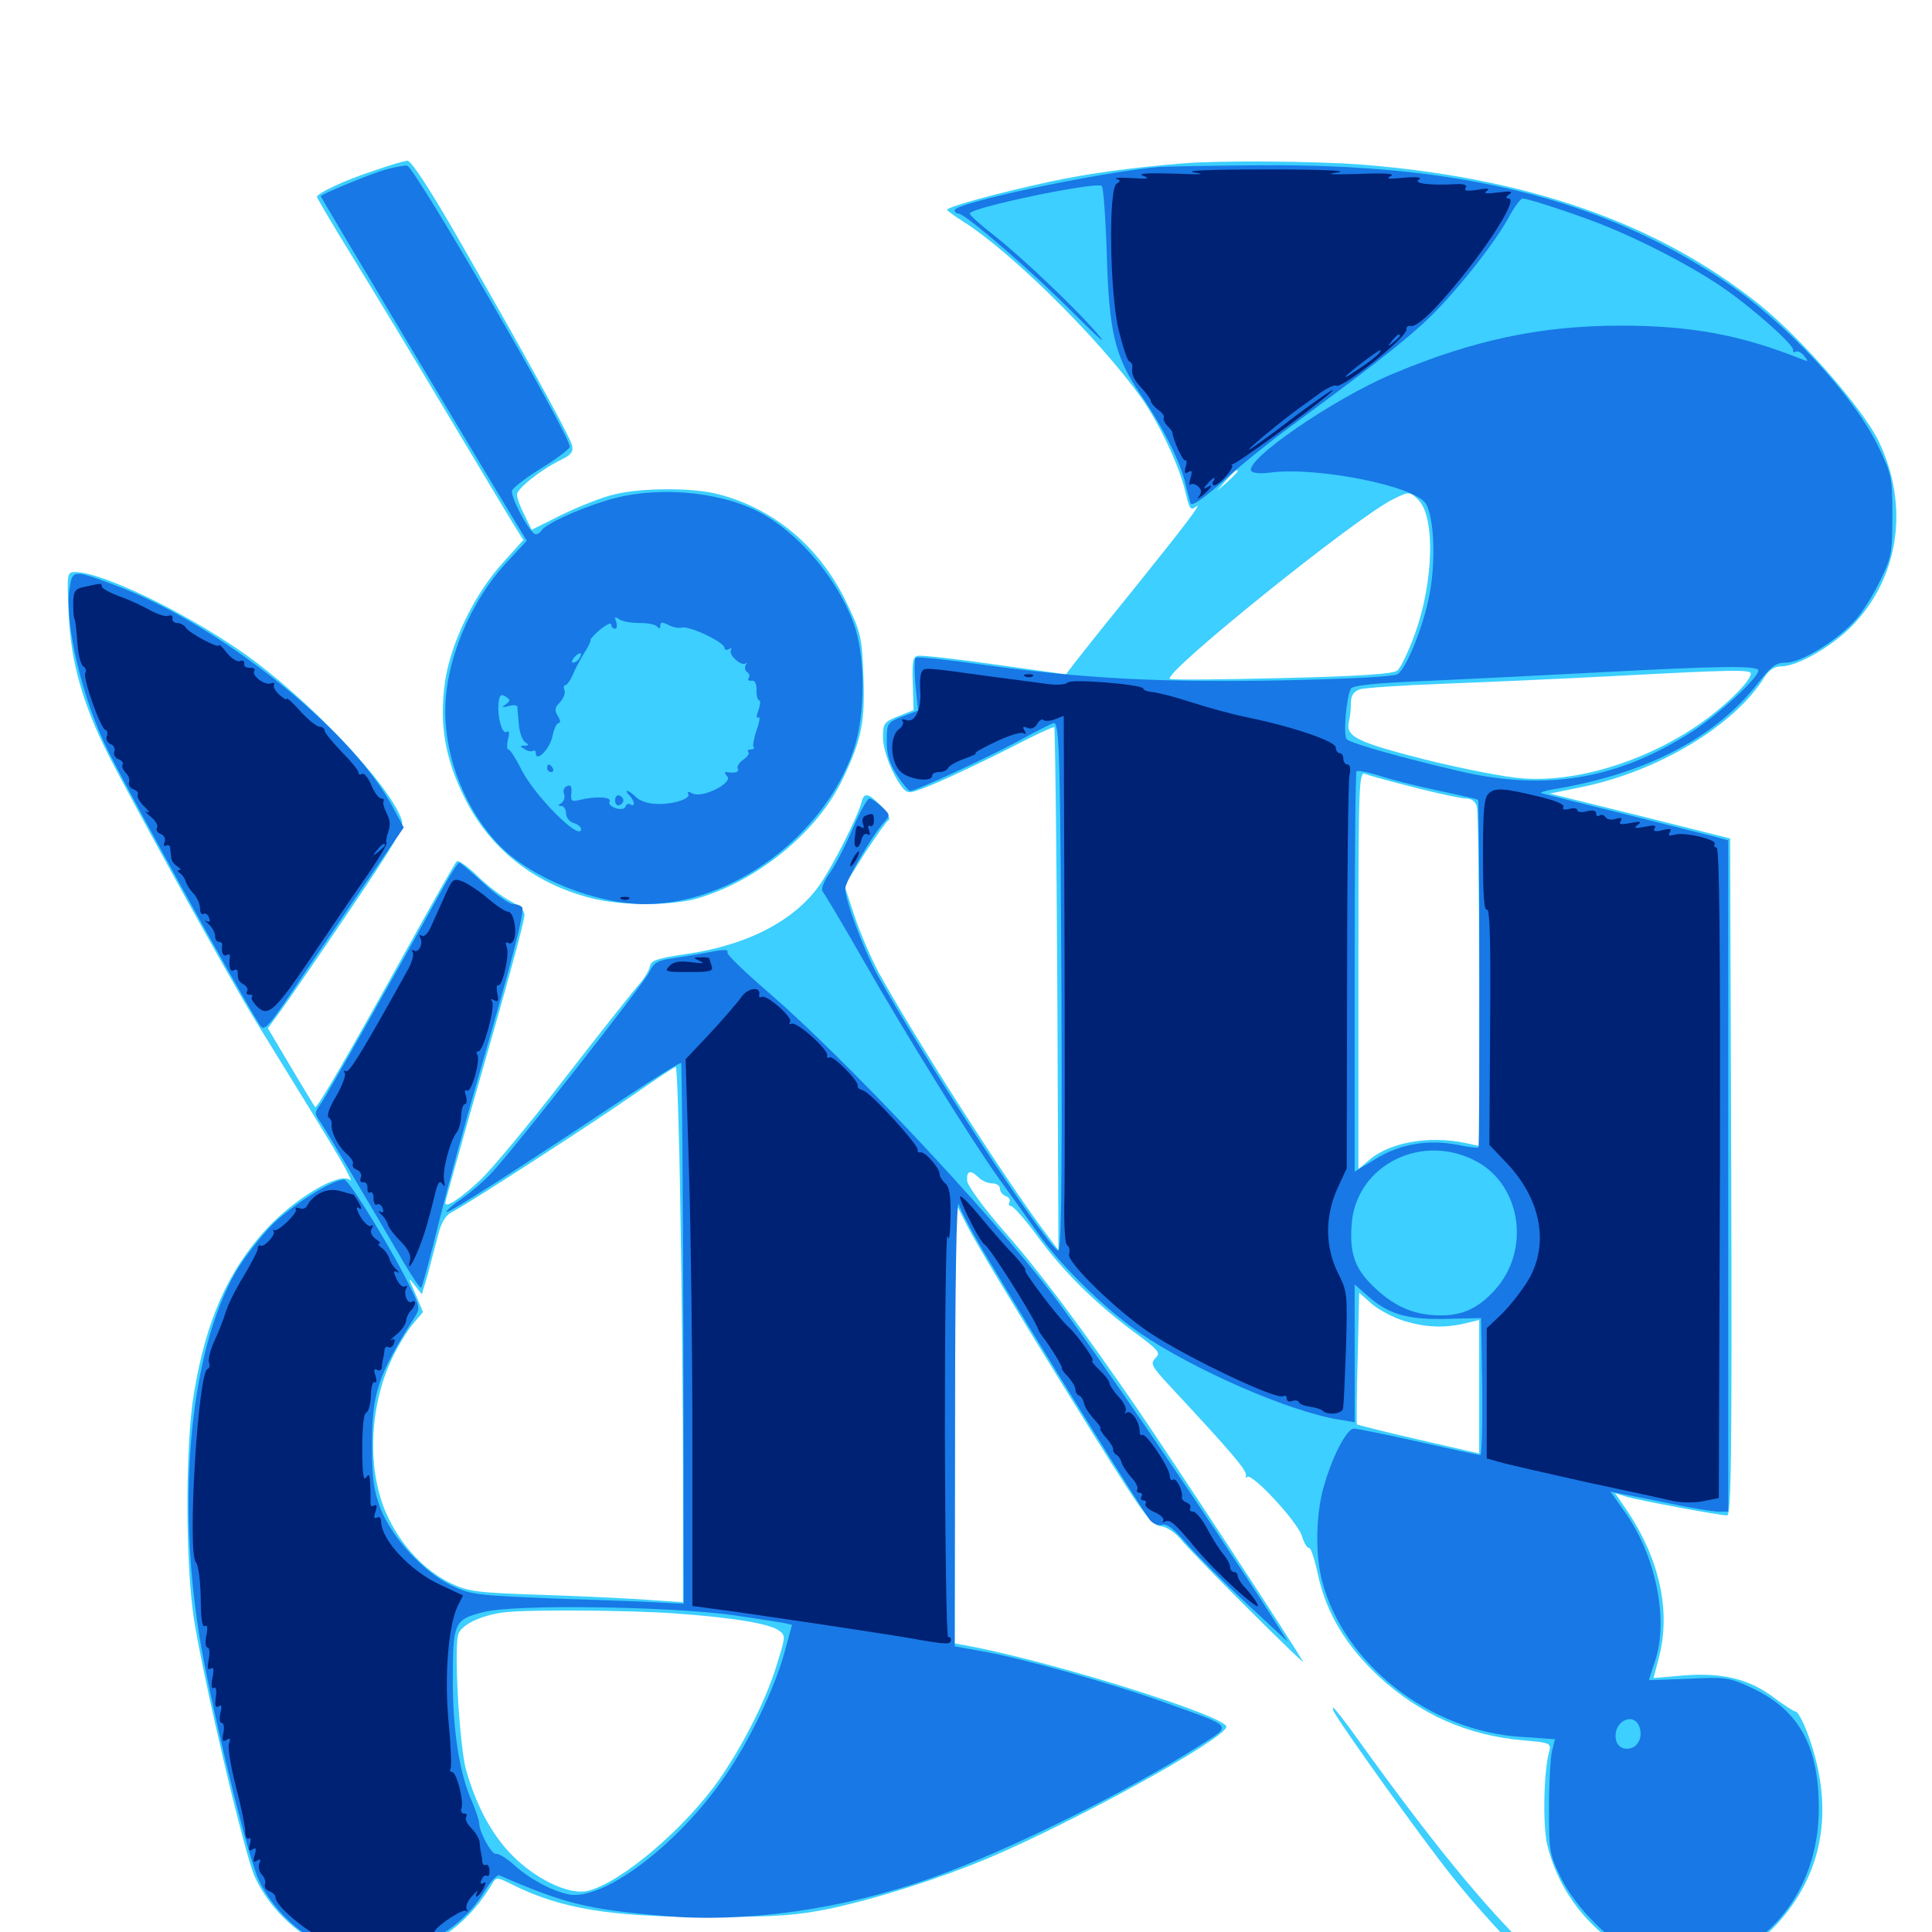 <svg xmlns="http://www.w3.org/2000/svg" viewBox="0 -1000 1000 1000">
	<path fill="#3ccfff" d="M193.75 -911.719C178.711 -906.836 164.062 -900 164.062 -898.047C164.062 -897.461 172.266 -883.594 182.227 -867.383C192.383 -850.977 214.453 -814.453 231.445 -785.938C248.438 -757.422 264.258 -731.055 266.602 -727.344L270.898 -720.508L260.352 -708.789C245.508 -692.578 233.008 -666.602 230.273 -646.68C227.344 -625.195 230.273 -607.617 240.234 -587.5C253.125 -561.133 275.977 -542.773 305.859 -535.156C321.484 -531.055 347.852 -531.055 361.523 -535.156C392.383 -544.336 423.242 -569.531 436.133 -596.68C446.094 -617.383 447.852 -626.562 446.875 -650.781C446.094 -670.703 445.508 -672.852 437.891 -688.672C424.219 -716.797 400.977 -736.523 372.07 -744.141C358.984 -747.656 331.641 -747.656 317.383 -743.945C310.938 -742.383 298.828 -737.5 290.43 -733.398L275.195 -725.781L271.484 -733.398C269.336 -737.5 267.578 -742.188 267.578 -743.945C267.578 -747.07 280.078 -757.031 290.625 -762.109C295.703 -764.648 296.875 -766.211 296.094 -769.531C294.922 -774.219 271.289 -817.188 237.305 -876.367C222.852 -901.562 212.891 -916.797 210.938 -916.797C209.375 -916.797 201.562 -914.453 193.75 -911.719ZM612.305 -915.43C585.938 -913.281 562.695 -910.156 542.969 -905.859C517.578 -900.391 490.234 -892.969 490.234 -891.406C490.43 -890.82 494.141 -888.086 498.828 -885.156C523.438 -869.531 568.555 -825 590.43 -794.531C599.805 -781.445 610.547 -758.594 613.477 -745.703C615.625 -736.523 616.211 -735.547 618.945 -737.695C623.047 -740.82 613.281 -727.93 584.961 -692.773C572.07 -676.953 559.375 -660.938 556.641 -657.422L551.758 -650.977L515.039 -656.055C494.922 -658.984 476.953 -660.938 475.195 -660.547C472.461 -660.156 472.07 -657.617 472.461 -646.094L472.852 -632.422L465.039 -629.297C457.617 -626.367 457.031 -625.586 457.031 -618.555C457.031 -611.328 461.914 -598.828 467.383 -591.992C470.117 -588.867 471.094 -589.062 485.938 -595.312C494.531 -599.023 511.328 -607.031 523.242 -613.086C535.156 -619.336 545.312 -624.023 545.703 -623.633C546.094 -623.242 546.875 -562.109 547.266 -487.891L547.852 -352.93L541.797 -360.938C521.289 -388.086 473.828 -462.109 454.688 -496.875C450.977 -503.906 445.312 -516.797 442.383 -525.586L437.109 -541.602L447.266 -557.812C453.125 -566.797 458.594 -574.609 459.766 -575.391C461.133 -576.172 459.766 -578.906 456.055 -582.812C449.414 -589.648 447.266 -590.039 445.898 -584.766C443.945 -577.148 431.445 -552.539 424.414 -542.188C411.523 -523.633 386.914 -510.742 355.469 -506.25C339.844 -503.906 336.914 -502.93 336.328 -499.609C335.938 -497.656 333.594 -493.75 331.25 -491.016C328.711 -488.281 311.328 -466.406 292.578 -442.188C273.828 -417.969 253.906 -394.141 248.633 -389.258C238.672 -379.883 230.469 -374.414 230.469 -377.344C230.469 -378.125 236.328 -399.023 243.359 -423.828C262.695 -491.016 271.484 -522.852 271.484 -526.562C271.484 -528.711 268.164 -531.641 263.477 -533.984C259.18 -536.328 251.562 -542.188 246.68 -547.07C241.797 -551.758 237.109 -555.078 236.328 -554.102C235.547 -553.32 223.633 -532.422 209.961 -507.617C180.664 -454.688 164.062 -425.977 163.086 -426.953C162.891 -427.148 157.227 -436.523 150.586 -447.656L138.672 -467.773L146.094 -477.93C150.195 -483.594 166.016 -506.641 181.445 -529.492C204.492 -563.672 209.18 -571.484 208.008 -575.391C202.148 -593.555 158.789 -639.258 125 -662.695C94.531 -683.789 52.539 -703.906 38.867 -703.906C34.766 -703.906 34.57 -703.516 35.547 -682.031C36.719 -657.227 42.773 -635.742 55.859 -609.766C69.336 -583.203 119.336 -492.578 132.227 -471.68C162.305 -422.852 167.188 -415.039 175.391 -401.172C180.078 -393.164 182.617 -387.891 181.055 -389.258C175.781 -393.555 152.734 -379.883 137.891 -363.867C118.164 -342.383 106.641 -316.797 100.391 -278.906C95.898 -252.344 95.898 -191.016 100.391 -161.914C105.469 -129.688 126.562 -40.234 131.836 -28.711C142.578 -5.078 167.969 12.891 190.43 12.891C217.969 12.891 240.039 -0.195 254.883 -25.195C256.836 -28.516 257.422 -28.32 264.648 -24.805C290.039 -11.914 316.797 -7.617 368.164 -7.812C402.734 -7.812 412.305 -8.594 429.688 -12.109C454.297 -17.383 486.523 -27.734 511.719 -38.281C557.422 -57.617 634.766 -100.391 634.766 -106.25C634.766 -111.523 550.781 -138.086 505.469 -147.266L494.141 -149.414V-263.867V-378.32L500.977 -364.844C504.688 -357.422 527.344 -319.727 551.367 -281.055C590.625 -217.578 595.312 -210.742 600.391 -210.156C603.711 -209.766 608.008 -207.031 611.133 -203.32C616.992 -195.898 676.367 -136.719 674.414 -140.039C666.016 -154.297 607.422 -243.359 587.695 -272.266C559.961 -312.5 538.086 -341.992 519.531 -362.891C508.984 -375 500.781 -386.328 500.586 -388.867C500.195 -394.141 502.344 -394.727 506.641 -390.43C508.203 -388.867 511.328 -387.5 513.477 -387.5C515.82 -387.5 517.578 -386.328 517.578 -384.766C517.578 -383.203 518.945 -381.445 520.703 -380.859C522.266 -380.273 523.047 -378.906 522.461 -377.734C521.875 -376.758 522.266 -375.781 523.242 -375.781C524.414 -375.781 530.469 -368.945 536.523 -360.742C550.195 -341.992 566.211 -326.172 585.938 -311.328C600 -300.977 600.977 -299.805 598.047 -297.07C595.312 -294.141 595.898 -292.969 605.664 -282.422C637.305 -248.438 645.703 -238.672 644.922 -236.133C644.531 -235.156 644.727 -234.766 645.508 -235.547C647.852 -237.891 671.289 -212.695 673.828 -205.078C675 -201.172 676.758 -198.438 677.539 -198.828C678.32 -199.414 680.469 -192.969 682.227 -184.766C686.523 -165.039 696.68 -148.242 713.281 -132.617C734.766 -112.695 759.375 -101.758 788.281 -99.219C802.148 -98.047 802.93 -97.656 801.953 -93.75C799.023 -83.984 798.438 -55.664 800.781 -45.508C810.938 -1.758 855.664 28.32 890.82 15.039C905.664 9.375 916.016 1.562 925.781 -11.328C945.117 -36.914 948.438 -68.359 935.547 -102.93C933.203 -109.18 930.469 -114.062 929.492 -114.062C928.516 -114.062 923.828 -117.188 918.75 -120.898C905.859 -130.859 891.602 -134.375 871.875 -132.812L855.859 -131.445L858.594 -141.797C865.039 -166.211 858.984 -193.359 841.602 -218.945L835.938 -227.148L842.188 -225.195C849.414 -223.242 889.844 -215.625 893.945 -215.625C896.094 -215.625 896.484 -246.094 896.094 -390.82L895.508 -566.016L848.828 -577.734L802.148 -589.258L818.555 -592.578C858.398 -600.781 897.852 -624.414 913.477 -649.805C915.82 -653.32 918.555 -655.078 921.875 -655.078C930.273 -655.078 947.656 -665.039 958.398 -675.781C983.008 -700.977 988.477 -738.086 972.461 -771.484C964.648 -787.891 932.617 -824.609 911.133 -841.992C858.398 -884.375 791.211 -908.008 704.297 -914.844C681.055 -916.602 630.664 -916.992 612.305 -915.43ZM640.625 -756.055C640.625 -755.664 638.281 -753.32 635.352 -750.586L629.883 -745.898L634.57 -751.367C639.062 -756.25 640.625 -757.617 640.625 -756.055ZM734.18 -741.211C742.969 -732.422 741.992 -698.633 732.422 -672.07C729.102 -662.891 725 -654.297 723.242 -652.93C721.094 -651.172 704.492 -650 663.477 -649.023C632.031 -648.242 606.055 -648.047 605.469 -648.633C602.344 -651.953 701.562 -731.836 720.703 -741.406C729.297 -745.703 729.688 -745.703 734.18 -741.211ZM906.25 -651.367C906.25 -648.047 896.289 -637.695 884.18 -628.516C856.445 -607.617 818.359 -594.922 788.477 -597.07C779.297 -597.656 757.617 -601.953 737.695 -606.836C701.758 -616.016 696.289 -618.75 698.242 -626.758C698.828 -628.906 699.219 -633.008 699.219 -636.133C699.219 -639.844 700.586 -641.992 703.711 -643.164C706.055 -643.945 725.586 -645.312 747.07 -646.094C768.555 -646.875 807.617 -648.633 833.984 -650C896.289 -653.32 906.25 -653.516 906.25 -651.367ZM732.227 -592.383C744.336 -589.258 756.25 -586.719 758.789 -586.719C761.719 -586.719 763.672 -585.156 764.453 -582.422C765.039 -579.883 765.625 -539.453 765.625 -492.383V-406.836L758.398 -408.398C739.844 -412.305 719.531 -408.789 708.984 -399.805L703.125 -394.922V-497.852C703.125 -595.117 703.32 -600.781 706.641 -599.414C708.398 -598.633 719.922 -595.508 732.227 -592.383ZM352.148 -374.414C352.93 -333.984 353.516 -271.68 353.516 -235.742V-170.703L338.477 -171.68C330.078 -172.461 305.273 -173.633 283.203 -174.414C246.484 -175.586 242.383 -176.172 233.398 -180.469C219.922 -186.914 207.812 -199.805 200.586 -215.234C189.844 -238.086 190.82 -271.484 202.93 -296.875C205.859 -303.125 210.742 -311.133 213.672 -314.648L218.945 -320.898L215.039 -330.273C211.133 -339.062 211.133 -339.258 214.648 -334.766L218.359 -330.078L221.484 -340.625C223.047 -346.484 225.391 -355.469 226.758 -360.742C228.32 -366.992 230.469 -370.703 233.594 -372.461C242.188 -376.758 309.375 -420.312 329.102 -434.18C339.844 -441.602 349.219 -447.852 349.805 -447.852C350.391 -448.047 351.562 -415.039 352.148 -374.414ZM726.953 -316.211C738.281 -312.891 747.461 -312.5 758.398 -315.039L765.625 -316.797V-282.227V-247.656L734.18 -254.883C716.992 -258.789 702.734 -262.5 702.344 -262.695C702.148 -263.086 702.148 -278.711 702.734 -297.266L703.516 -330.859L710.156 -325C713.867 -321.875 721.289 -317.969 726.953 -316.211ZM679.102 -267.188C679.883 -267.773 678.711 -268.359 676.562 -268.164C674.414 -268.164 673.828 -267.578 675.391 -266.992C676.758 -266.406 678.516 -266.602 679.102 -267.188ZM350 -164.844C379.883 -162.695 398.242 -159.57 403.125 -156.055C406.641 -153.516 406.641 -152.93 402.344 -139.258C397.07 -121.289 385.156 -97.656 372.656 -79.492C355.078 -54.102 321.68 -25.586 304.297 -21.289C295.508 -19.141 279.883 -25.977 267.578 -37.305C255.664 -48.242 246.875 -64.062 241.211 -83.984C237.891 -96.094 234.961 -145.117 237.109 -153.711C238.281 -158.789 248.633 -163.867 260.742 -165.43C272.656 -166.992 325.977 -166.602 350 -164.844ZM690.625 -113.672C695.508 -104.883 737.109 -46.875 751.367 -29.102C771.484 -3.711 801.172 26.562 806.055 26.562C808.203 26.562 803.516 20.898 792.773 10.352C767.969 -13.477 740.234 -47.656 703.32 -99.023C696.68 -108.398 690.625 -116.016 690.234 -116.016C689.648 -116.016 689.844 -114.844 690.625 -113.672Z"/>
	<path fill="#1878e5" d="M199.219 -912.109C191.797 -909.961 166.016 -899.414 166.016 -898.438C166.016 -897.852 259.961 -740.82 267.188 -729.102L272.656 -720.117L262.5 -709.18C243.164 -688.477 230.469 -657.617 230.469 -631.836C230.469 -606.641 241.602 -579.688 258.789 -562.109C275.391 -545.312 308.594 -532.031 333.984 -532.031C378.906 -532.031 426.562 -567.383 441.797 -611.719C448.047 -630.078 448.047 -660.547 441.797 -677.539C433.203 -700.977 412.695 -724.805 392.578 -735.156C371.094 -746.094 338.086 -748.633 313.477 -740.82C298.828 -736.328 282.227 -728.711 280.273 -725.391C279.688 -724.414 278.32 -723.438 277.344 -723.438C274.414 -723.438 263.867 -743.164 265.039 -746.094C265.625 -747.656 272.461 -752.93 280.469 -757.812C288.477 -762.695 294.922 -767.773 294.922 -768.75C294.922 -775.195 214.648 -913.672 210.742 -914.258C209.18 -914.453 204.102 -913.477 199.219 -912.109ZM331.055 -677.539C335.352 -677.539 339.453 -676.758 340.234 -675.586C341.211 -674.414 341.797 -674.609 341.797 -676.172C341.797 -678.125 342.773 -678.125 345.898 -676.562C348.047 -675.391 351.367 -674.609 353.125 -675.195C357.227 -675.977 375 -667.578 375 -664.648C375 -663.672 375.977 -663.281 377.344 -664.062C378.516 -664.844 378.906 -664.648 378.32 -663.477C376.953 -661.133 383.789 -654.883 385.938 -656.641C386.719 -657.422 386.719 -657.031 385.938 -655.664C385.352 -654.492 385.547 -652.93 386.719 -652.148C387.891 -651.367 388.281 -650 387.5 -649.023C386.914 -648.047 387.5 -647.461 389.062 -647.656C390.625 -648.047 391.602 -646.289 391.602 -642.969C391.406 -639.844 392.188 -637.5 392.969 -637.5C393.75 -637.5 393.555 -635.156 392.578 -632.422C391.406 -629.297 391.406 -627.93 392.578 -628.711C393.555 -629.297 393.164 -626.367 391.602 -622.07C390.234 -617.969 389.453 -613.867 390.039 -613.281C390.82 -612.695 390.039 -612.109 388.672 -612.109C387.305 -612.109 386.719 -611.523 387.305 -610.742C388.086 -610.156 386.914 -608.203 384.766 -606.836C382.617 -605.273 381.25 -603.125 381.836 -602.148C383.008 -600.391 380.078 -599.609 375.977 -600.391C375 -600.586 375 -599.609 376.367 -598.242C379.688 -594.922 363.867 -586.719 358.594 -589.258C356.25 -590.43 355.469 -590.43 356.25 -589.062C357.812 -586.328 346.875 -583.203 338.477 -583.984C334.961 -584.18 330.664 -585.742 329.102 -587.5C327.344 -589.258 325.391 -590.625 324.609 -590.625C324.023 -590.625 324.414 -589.648 325.781 -588.281C328.516 -585.547 328.906 -582.031 326.367 -583.594C325.391 -584.375 324.219 -583.789 323.828 -582.617C323.438 -581.25 321.289 -580.859 318.75 -581.641C316.406 -582.422 314.844 -583.984 315.43 -584.961C317.188 -587.5 308.594 -588.086 300 -585.938C295.898 -584.961 295.312 -585.352 295.703 -589.453C296.094 -592.773 295.508 -593.945 293.555 -593.164C291.992 -592.578 291.211 -590.82 291.992 -589.062C292.578 -587.5 291.992 -585.352 290.625 -584.375C288.672 -583.203 288.672 -582.812 290.625 -582.812C291.797 -582.812 292.969 -581.055 292.969 -579.102C292.969 -576.953 294.727 -574.609 296.875 -574.023C299.023 -573.438 300.781 -571.875 300.781 -570.898C300.781 -563.867 276.172 -588.477 269.531 -602.344C266.797 -607.617 264.062 -612.109 263.086 -612.109C262.305 -612.109 262.305 -614.453 262.891 -617.188C263.867 -620.898 263.477 -622.07 262.109 -621.094C259.766 -619.727 257.031 -630.469 258.203 -637.109C258.594 -640.43 259.57 -640.82 261.719 -639.453C264.258 -637.695 264.258 -637.305 261.719 -635.352C259.375 -633.789 259.766 -633.594 263.281 -634.57C265.625 -635.156 267.578 -635.156 267.773 -634.18C267.773 -633.398 268.164 -629.297 268.555 -625C268.945 -620.898 270.312 -616.797 271.875 -615.82C273.828 -614.453 273.828 -614.062 271.484 -614.062C268.945 -614.062 268.945 -613.672 271.484 -612.305C273.047 -611.133 275 -610.938 275.781 -611.328C276.562 -611.914 277.344 -611.328 277.344 -610.156C277.344 -605.078 284.766 -612.5 285.938 -618.945C286.719 -622.656 288.086 -625.781 289.258 -625.781C290.234 -625.781 290.039 -627.344 288.672 -629.492C286.914 -632.422 287.109 -633.789 289.844 -636.523C291.602 -638.477 292.773 -641.211 292.188 -642.578C291.602 -644.141 291.797 -645.312 292.578 -645.312C293.359 -645.312 295.117 -647.656 296.484 -650.781C297.656 -653.711 300.391 -658.789 302.344 -661.914C304.492 -665.234 305.859 -668.164 305.664 -668.75C305.469 -669.336 307.812 -671.68 310.742 -674.219C313.867 -676.758 316.406 -677.93 316.406 -676.758C316.406 -675.586 317.188 -674.609 318.359 -674.609C319.336 -674.609 319.531 -676.172 318.945 -678.125C317.969 -680.664 318.164 -681.055 320.508 -679.492C322.07 -678.32 326.758 -677.539 331.055 -677.539ZM299.805 -659.18C299.219 -658.008 297.656 -657.031 296.68 -657.031C295.703 -657.031 295.898 -658.203 297.266 -659.766C300 -662.891 301.953 -662.305 299.805 -659.18ZM283.203 -602.344C283.203 -601.367 284.18 -600.391 285.352 -600.391C286.328 -600.391 286.719 -601.367 286.133 -602.344C285.547 -603.516 284.57 -604.297 283.984 -604.297C283.594 -604.297 283.203 -603.516 283.203 -602.344ZM318.359 -585.742C318.359 -583.984 319.336 -582.812 320.508 -583.203C321.68 -583.594 322.656 -584.766 322.656 -585.742C322.656 -586.719 321.68 -587.891 320.508 -588.281C319.336 -588.672 318.359 -587.5 318.359 -585.742ZM598.633 -913.477C566.602 -910.352 494.141 -894.922 494.141 -891.211C494.141 -890.234 494.922 -889.453 496.094 -889.453C499.609 -889.453 534.375 -859.375 555.664 -837.891C567.578 -825.977 573.438 -820.703 568.945 -826.172C558.398 -838.867 529.492 -866.406 513.867 -878.711C507.227 -883.789 501.953 -888.672 501.953 -889.453C501.953 -892.578 567.969 -906.25 570.312 -903.711C571.094 -902.93 572.266 -887.305 572.852 -868.945C574.023 -828.125 576.953 -815.82 590.039 -796.289C601.953 -778.906 610.352 -762.109 613.281 -750.781C614.453 -745.898 615.82 -740.82 616.211 -739.453C616.797 -737.695 623.047 -741.992 633.594 -751.367C642.578 -759.57 657.031 -771.094 665.43 -777.344C707.617 -808.398 724.805 -821.68 737.109 -833.008C751.953 -846.68 773.633 -873.828 781.25 -888.086C783.984 -893.164 787.109 -897.266 788.086 -897.266C791.211 -897.266 820.117 -887.695 833.008 -882.227C851.367 -874.609 873.242 -863.281 887.891 -853.711C903.516 -843.75 928.906 -821.484 928.125 -818.75C927.93 -817.773 928.516 -817.383 929.492 -817.969C930.469 -818.555 932.422 -817.578 933.789 -815.82C936.133 -812.891 936.133 -812.695 932.617 -814.062C900.781 -826.758 875.195 -831.445 838.867 -831.445C797.461 -831.445 762.5 -824.023 720.312 -806.25C690.234 -793.555 644.141 -761.914 647.656 -756.25C648.438 -755.078 652.734 -754.688 658.008 -755.469C682.227 -758.398 732.031 -748.438 737.891 -739.453C742.578 -732.227 743.359 -707.031 739.258 -689.062C735.742 -673.438 728.125 -654.883 723.633 -651.172C722.07 -649.805 700.586 -648.633 663.867 -647.852C600.977 -646.68 561.719 -648.633 507.812 -656.055C490.039 -658.594 475 -660.156 474.023 -659.57C473.242 -659.18 473.242 -652.734 473.828 -645.508L475.195 -632.227L466.992 -629.102C459.18 -625.977 458.984 -625.586 458.984 -616.406C458.984 -609.57 460.352 -604.883 464.258 -598.828C467.188 -594.336 470.312 -590.625 471.094 -590.625C474.023 -590.625 508.984 -606.836 526.367 -616.016C536.133 -621.484 544.922 -625.781 545.508 -625.781C548.438 -625.781 548.828 -605.664 549.414 -481.836C549.805 -378.125 549.219 -351.172 547.461 -352.734C537.695 -360.742 479.297 -450.391 454.297 -495.117C447.07 -508.398 437.5 -533.789 437.5 -540.039C437.5 -543.75 451.172 -567.188 457.422 -574.219C460.938 -578.125 460.742 -578.32 456.445 -582.422C453.906 -584.766 450.977 -586.719 450 -586.719C449.023 -586.719 445.117 -579.883 441.602 -571.68C438.086 -563.281 432.812 -552.93 429.688 -548.438C426.367 -543.945 424.805 -539.648 425.781 -538.672C426.562 -537.695 435.742 -522.461 445.898 -504.688C469.141 -463.867 502.93 -409.766 516.992 -390.039C523.047 -381.641 532.031 -369.141 536.914 -362.109C548.633 -345.312 571.875 -322.461 589.844 -310.156C617.773 -291.016 667.383 -269.336 692.969 -265.234L701.172 -263.867V-299.609V-335.156L708.984 -328.32C719.336 -319.531 729.102 -316.797 749.609 -317.383L766.602 -317.773L767.188 -282.227C767.383 -262.891 766.992 -246.875 766.211 -246.875C765.234 -246.875 750.977 -250 734.375 -253.711C717.773 -257.422 702.539 -260.547 700.781 -260.547C696.875 -260.547 688.867 -244.727 684.57 -228.32C681.055 -214.062 680.859 -194.531 684.375 -181.445C695.703 -138.672 740.039 -103.906 787.5 -100.977L804.883 -99.805L803.32 -93.75C802.539 -90.43 801.758 -77.148 801.758 -64.258C801.758 -41.797 801.953 -40.234 808.008 -27.93C815.43 -12.891 833.203 5.078 847.07 11.523C860.547 17.773 886.133 17.578 898.047 11.328C925.586 -3.32 941.406 -30.859 941.406 -64.062C941.406 -96.875 930.859 -115.43 905.469 -126.953C894.727 -131.836 892.773 -132.031 873.828 -131.055C862.695 -130.664 853.516 -130.273 853.516 -130.469C853.516 -130.664 854.883 -135.156 856.641 -140.234C863.867 -161.523 857.031 -195.312 840.625 -217.969L833.594 -227.93L839.258 -226.758C842.188 -226.172 853.711 -224.023 864.844 -221.68C875.781 -219.336 887.109 -217.578 889.648 -217.578H894.531V-391.406V-565.039L887.305 -566.992C883.203 -567.969 861.914 -573.438 839.844 -578.906C817.773 -584.375 799.023 -589.062 797.852 -589.453C796.875 -589.844 799.414 -590.625 803.711 -591.406C851.367 -599.219 887.305 -617.773 909.375 -645.703C916.992 -655.469 919.141 -657.031 924.609 -657.031C932.422 -657.031 951.367 -668.75 960.742 -679.492C964.453 -683.789 970.117 -692.969 973.438 -700C979.102 -711.719 979.492 -714.258 979.492 -733.203C979.492 -752.734 979.102 -754.492 972.461 -768.359C959.766 -795.117 923.828 -833.789 892.188 -854.688C828.125 -897.266 756.055 -915.234 652.344 -914.453C627.148 -914.258 602.93 -913.867 598.633 -913.477ZM910.156 -652.93C910.156 -649.219 889.453 -630.078 875.781 -621.289C837.5 -596.68 800.391 -590.234 754.883 -600.977C725.586 -607.812 699.219 -615.234 697.07 -617.383C695.117 -619.336 696.875 -639.453 699.219 -643.555C700.391 -645.312 711.914 -646.484 740.625 -647.656C762.5 -648.633 801.367 -650.586 827.148 -651.953C889.062 -655.273 910.156 -655.664 910.156 -652.93ZM746.094 -590.43C756.25 -588.281 764.844 -586.328 765.039 -585.938C765.82 -585.352 766.016 -406.641 765.234 -406.055C764.844 -405.664 760.156 -406.25 754.492 -407.422C739.453 -410.352 724.805 -408.008 712.109 -400.195L701.172 -393.555V-496.68C701.172 -553.32 701.562 -600.195 702.148 -600.781C702.734 -601.367 708.789 -600.195 715.43 -598.047C722.07 -595.898 735.938 -592.578 746.094 -590.43ZM764.648 -398.633C787.5 -385.938 792.188 -352.734 773.828 -332.422C765.43 -323.047 757.227 -319.141 745.898 -319.141C733.008 -319.141 723.047 -323.047 712.891 -332.227C701.562 -342.383 698.438 -350.391 699.609 -366.211C701.758 -397.07 736.328 -414.258 764.648 -398.633ZM848.828 -105.273C850.391 -99.219 846.484 -94.141 841.016 -94.922C838.477 -95.312 836.719 -97.266 836.328 -100C834.961 -109.57 846.484 -114.453 848.828 -105.273ZM35.938 -695.117C33.398 -676.953 42.578 -638.086 56.055 -611.133C68.75 -585.938 123.242 -487.305 134.18 -469.922C136.914 -465.625 137.695 -466.406 159.57 -499.219C172.266 -517.773 188.281 -541.797 195.703 -552.344L208.984 -571.68L203.125 -582.617C181.836 -622.461 113.281 -677.148 59.57 -697.07C37.695 -705.273 37.5 -705.273 35.938 -695.117ZM229.297 -540.43C205.859 -498.047 168.945 -432.617 166.016 -428.711C162.695 -424.023 162.695 -423.633 166.016 -418.945C169.141 -414.258 188.281 -382.031 208.789 -346.875C213.477 -338.867 217.578 -333.008 217.969 -333.398C218.555 -333.984 222.852 -349.609 227.344 -368.164C232.031 -386.914 241.602 -421.875 248.633 -446.094C265.234 -503.516 271.68 -528.32 270.312 -530.273C269.727 -531.25 267.578 -532.031 265.625 -532.031C263.672 -532.031 256.641 -536.914 250.391 -542.773C243.945 -548.633 238.281 -553.516 237.695 -553.516C237.109 -553.516 233.203 -547.656 229.297 -540.43ZM364.258 -506.641C359.961 -505.859 352.539 -504.688 347.656 -503.906C340.625 -502.93 338.281 -501.562 336.328 -497.266C333.594 -491.211 265.039 -403.906 254.297 -392.773C250.391 -388.477 243.359 -382.617 238.672 -379.297C233.984 -376.172 230.664 -373.047 231.055 -372.656C231.836 -371.68 267.578 -394.531 323.828 -432.031C339.062 -442.188 352.148 -450.195 352.539 -449.805C352.93 -449.219 353.516 -386.133 353.711 -309.375L353.906 -169.922L345.508 -170.312C340.82 -170.703 316.211 -171.68 290.82 -172.461C246.875 -174.219 244.141 -174.414 233.789 -179.297C219.531 -186.133 202.93 -203.906 197.07 -218.945C193.555 -228.125 192.578 -234.375 192.578 -250.781C192.383 -278.906 195.508 -288.086 214.844 -318.555C217.383 -322.461 217.188 -324.023 213.086 -332.227C203.711 -351.953 180.664 -389.453 178.125 -389.453C171.875 -389.453 150.781 -375.977 140.625 -365.82C134.766 -359.766 126.562 -349.219 122.461 -342.383C97.266 -299.414 90.43 -217.383 105.664 -139.453C113.867 -97.461 129.102 -36.523 134.18 -26.367C140.82 -12.5 153.711 0.195 167.578 6.641C195.898 19.922 234.57 6.836 251.172 -21.68C254.102 -26.367 257.422 -29.883 258.594 -29.297C291.602 -14.844 304.102 -11.719 342.578 -8.398C385.352 -4.492 436.328 -11.719 481.445 -27.734C520.508 -41.406 584.375 -73.047 620.898 -96.484C637.891 -107.422 639.258 -105.664 603.516 -118.555C575.977 -128.516 529.492 -141.602 508.398 -145.312L494.141 -147.852L494.336 -265.234C494.336 -336.328 495.117 -380.273 496.289 -376.758C497.07 -373.438 503.906 -360.742 511.328 -348.438C535.156 -308.398 592.188 -216.602 595.312 -213.086C596.875 -211.328 599.805 -210.156 601.562 -210.742C603.906 -211.523 607.617 -208.594 613.867 -201.367C618.75 -195.703 632.617 -181.836 644.727 -170.508L666.602 -150.195L659.18 -161.914C625.586 -214.453 564.258 -304.492 544.141 -330.859C511.328 -373.438 438.281 -451.172 398.438 -485.742C386.133 -496.289 376.172 -505.859 376.562 -506.836C376.953 -508.789 375.391 -508.789 364.258 -506.641ZM378.906 -164.062C391.211 -162.305 403.32 -160.352 405.664 -159.961L409.961 -158.984L406.055 -144.727C401.172 -126.562 387.5 -98.047 375 -80.273C350.586 -44.727 311.719 -15.625 293.945 -19.531C285.352 -21.484 274.219 -27.344 266.016 -34.766C262.109 -38.281 257.812 -40.82 256.641 -40.43C254.688 -39.844 248.047 -51.562 248.047 -56.25C248.047 -57.617 246.289 -62.891 244.141 -67.969C237.891 -81.836 234.375 -104.297 234.375 -129.688C234.375 -160.352 234.961 -161.719 250.391 -165.625C266.602 -169.727 345.898 -168.555 378.906 -164.062ZM788.086 10.742C794.922 17.969 802.734 24.023 802.734 22.07C802.734 21.68 797.656 17.188 791.602 11.914L780.273 2.539Z"/>
	<path fill="#002274" d="M618.164 -910.742C624.805 -909.766 621.484 -909.57 607.422 -910.156C593.164 -910.547 588.477 -910.156 591.797 -908.984C595.508 -907.617 594.336 -907.227 585.938 -907.812C580.078 -908.203 576.367 -908.008 577.93 -907.422C580.078 -906.641 580.078 -906.25 577.93 -904.883C573.633 -902.148 574.414 -847.656 579.102 -828.906C581.055 -820.898 583.398 -813.672 584.375 -813.086C585.547 -812.5 586.133 -811.328 586.133 -810.547C585.547 -806.25 586.523 -803.906 590.82 -799.219C593.555 -796.289 595.703 -793.164 595.703 -792.383C595.703 -791.406 597.461 -789.453 599.414 -787.891C601.562 -786.523 602.93 -784.57 602.344 -783.789C601.953 -783.008 602.734 -781.25 604.102 -779.688C605.469 -778.32 606.836 -776.758 606.836 -776.172C607.031 -772.656 612.305 -760.938 613.477 -761.719C614.258 -762.109 614.453 -760.547 613.672 -758.203C612.891 -755.273 613.281 -754.492 615.039 -755.664C616.992 -756.836 617.188 -756.055 616.211 -752.539C615.43 -750 615.43 -748.438 616.211 -749.219C616.992 -750 618.75 -749.414 620.117 -748.242C622.07 -746.484 622.07 -745.117 620.508 -742.969C619.141 -741.406 620.117 -741.797 622.656 -743.75C627.344 -747.852 628.32 -750 624.609 -747.656C622.852 -746.68 622.852 -747.266 624.805 -749.414C627.734 -752.93 629.883 -753.906 627.93 -750.781C627.344 -749.805 627.539 -748.828 628.516 -748.828C631.055 -748.828 638.867 -757.617 637.695 -759.18C637.109 -759.961 637.305 -760.156 637.891 -759.766C638.867 -758.984 675.195 -785.352 687.5 -795.703C696.094 -803.125 680.664 -792.578 662.695 -778.711C653.711 -772.07 646.484 -766.797 646.484 -767.383C646.484 -768.164 663.672 -782.422 672.07 -788.477C674.609 -790.234 679.688 -793.945 683.398 -796.68C687.109 -799.219 690.82 -800.977 691.602 -800.391C694.727 -798.633 728.711 -825.781 727.93 -829.492C727.734 -830.859 728.906 -831.641 730.664 -831.25C732.617 -831.055 738.281 -835.547 744.141 -841.992C765.625 -865.43 786.719 -897.266 780.859 -897.266C779.102 -897.266 779.297 -898.047 781.25 -899.414C783.398 -900.977 781.836 -901.172 775.391 -900.391C769.336 -899.609 767.578 -899.805 769.531 -901.172C771.484 -902.344 770.117 -902.734 764.844 -901.758C759.375 -900.977 757.617 -901.172 758.594 -902.734C759.57 -904.297 757.812 -904.883 753.516 -904.688C740.234 -903.906 731.25 -905.078 734.375 -907.031C736.328 -908.203 733.789 -908.594 726.562 -908.008C718.945 -907.227 716.992 -907.422 719.727 -908.789C722.461 -910.156 717.188 -910.547 703.125 -909.961C688.672 -909.57 685.547 -909.766 692.383 -910.742C698.438 -911.719 684.375 -912.305 655.273 -912.305C627.148 -912.305 612.305 -911.719 618.164 -910.742ZM724.609 -826.172C724.609 -825.781 723.047 -824.219 721.289 -822.852C718.164 -820.312 717.969 -820.508 720.508 -823.633C723.047 -826.758 724.609 -827.734 724.609 -826.172ZM713.867 -817.188C713.281 -816.211 708.594 -812.5 703.516 -809.18C692.969 -801.953 694.531 -804.297 706.055 -813.086C714.844 -819.531 715.625 -819.922 713.867 -817.188ZM43.945 -696.289C38.867 -695.312 38.086 -694.141 37.891 -688.281C37.891 -684.57 38.086 -680.664 38.477 -679.883C39.062 -679.102 39.648 -673.438 40.039 -667.383C40.43 -661.328 41.797 -655.859 43.164 -655.078C44.336 -654.297 44.922 -652.734 44.141 -651.562C42.773 -649.219 51.953 -623.047 54.492 -622.266C55.664 -621.875 55.859 -620.312 55.273 -618.75C54.688 -617.383 55.664 -615.625 57.227 -614.844C58.984 -614.258 59.766 -612.5 59.18 -610.938C58.594 -609.57 59.57 -607.617 61.328 -607.031C63.086 -606.445 64.062 -605.078 63.477 -604.297C62.891 -603.32 63.672 -601.562 65.039 -600C66.602 -598.633 67.383 -596.289 66.797 -594.922C66.406 -593.75 67.383 -591.992 69.141 -591.406C70.898 -590.82 71.875 -589.453 71.289 -588.672C70.703 -587.695 72.266 -584.961 74.609 -582.617C77.148 -580.273 77.734 -578.906 76.172 -579.688C74.609 -580.469 75.391 -579.492 77.93 -577.344C80.469 -575.391 82.031 -572.656 81.25 -571.484C80.664 -570.508 81.445 -568.945 83.203 -568.359C84.961 -567.578 85.938 -565.82 85.156 -564.062C84.57 -562.5 84.766 -561.719 85.938 -562.305C87.109 -562.891 88.086 -562.305 88.086 -560.938C88.281 -559.57 88.477 -557.227 88.672 -555.859C88.672 -554.492 90.234 -552.539 91.797 -551.562C93.359 -550.586 93.945 -549.609 92.773 -549.609C91.797 -549.609 91.797 -548.828 93.164 -548.047C94.336 -547.266 95.703 -545.312 96.094 -543.945C96.484 -542.383 98.242 -539.453 100.195 -537.5C101.953 -535.547 103.516 -532.227 103.516 -529.883C103.516 -527.734 104.297 -526.367 105.273 -526.953C106.25 -527.539 107.617 -526.758 108.203 -525C108.984 -523.047 108.594 -522.461 106.836 -523.242C105.664 -524.023 106.055 -523.242 108.008 -521.68C109.766 -520.117 111.328 -517.383 111.328 -515.625C111.328 -513.867 112.109 -512.5 113.281 -512.5C114.258 -512.5 115.039 -511.914 115.039 -511.133C114.453 -507.031 115.43 -504.688 117.383 -505.664C118.555 -506.445 119.336 -505.859 118.945 -504.492C118.359 -499.219 119.141 -496.68 121.094 -497.852C122.266 -498.438 123.047 -498.047 123.047 -497.07C123.047 -492.773 123.438 -491.992 126.172 -490.43C127.734 -489.453 128.516 -488.086 127.93 -486.914C127.148 -485.938 127.734 -485.156 129.102 -485.156C130.469 -485.156 131.055 -484.57 130.469 -483.984C129.688 -483.398 130.859 -481.25 133.008 -479.102C138.672 -473.438 141.992 -476.367 160.156 -503.125C169.141 -516.406 181.836 -535.156 188.672 -544.922C195.508 -554.688 200.586 -563.086 200 -563.672C199.609 -564.258 200 -566.797 200.977 -569.531C202.148 -572.656 201.953 -575.586 200.195 -578.906C198.828 -581.641 198.047 -584.375 198.438 -585.156C199.023 -586.133 198.438 -586.719 197.266 -586.719C196.094 -586.719 193.75 -589.844 192.188 -593.555C190.625 -597.461 188.477 -600 187.5 -599.414C186.328 -598.828 185.547 -599.023 185.547 -600.195C185.547 -601.172 181.641 -606.055 176.758 -610.938C171.875 -616.016 167.969 -620.898 167.969 -621.875C167.969 -623.047 166.797 -623.828 165.43 -623.828C164.062 -623.828 159.57 -627.344 155.664 -631.641C151.758 -636.133 148.438 -639.062 148.438 -638.281C148.438 -637.5 146.68 -638.477 144.531 -640.43C142.383 -642.383 141.211 -644.727 141.797 -645.508C142.383 -646.484 141.602 -646.875 140.234 -646.289C136.914 -645.117 130.078 -650.391 131.641 -652.734C132.227 -653.711 131.25 -654.492 129.297 -654.297C127.539 -654.297 126.172 -655.078 126.367 -656.445C126.758 -657.812 125.781 -658.398 124.219 -657.812C122.852 -657.227 119.727 -659.18 117.383 -662.109C115.234 -665.039 113.281 -666.797 113.281 -666.016C113.281 -664.062 98.047 -672.266 96.289 -675C95.508 -676.367 93.359 -677.539 91.797 -677.539C90.234 -677.539 89.062 -678.516 89.258 -679.883C89.648 -681.25 88.672 -681.836 87.109 -681.25C85.742 -680.664 81.641 -682.031 77.93 -683.984C74.219 -686.133 67.188 -689.453 62.109 -691.211C56.836 -693.164 52.734 -695.508 52.734 -696.289C52.734 -698.242 52.539 -698.242 43.945 -696.289ZM199.219 -562.5C199.219 -562.109 197.656 -560.547 195.898 -559.18C192.773 -556.641 192.578 -556.836 195.117 -559.961C197.656 -563.086 199.219 -564.062 199.219 -562.5ZM477.148 -652.344C476.367 -651.367 475.977 -646.68 476.367 -642.188C476.953 -632.617 473.438 -625.586 468.945 -627.344C467.188 -627.93 466.406 -627.734 467.188 -626.758C467.969 -625.977 467.188 -624.023 465.43 -622.656C460.156 -618.945 460.742 -604.883 466.602 -600.195C471.289 -596.289 482.422 -595.117 482.422 -598.438C482.422 -599.609 484.18 -600.391 486.133 -600.391C488.281 -600.391 490.234 -601.367 490.625 -602.344C491.016 -603.516 494.727 -605.664 499.023 -607.227C503.32 -608.789 506.055 -609.961 504.883 -610.156C503.906 -610.156 508.594 -612.891 515.234 -616.016C522.07 -619.336 528.711 -621.289 529.688 -620.508C531.055 -619.727 531.25 -620.312 530.273 -621.875C529.102 -623.828 529.492 -624.219 531.836 -623.242C533.789 -622.461 535.742 -623.242 536.914 -625.391C537.891 -627.148 539.453 -628.125 540.039 -627.344C540.82 -626.562 543.555 -626.758 546.094 -627.734L550.586 -629.492L550.977 -517.773C551.172 -456.25 551.172 -394.922 550.977 -381.445C550.586 -366.406 551.172 -356.25 552.344 -355.469C553.516 -354.883 553.906 -352.734 553.32 -350.781C552.344 -346.484 578.125 -321.484 595.117 -310.156C614.844 -297.07 660.938 -275.195 664.258 -277.344C665.234 -277.93 666.016 -277.344 666.016 -276.172C666.016 -274.805 667.188 -274.219 668.75 -274.805C670.312 -275.391 671.875 -275.195 672.266 -274.219C672.656 -273.242 675.195 -272.266 678.125 -271.875C681.055 -271.484 683.984 -270.508 684.766 -269.727C687.109 -267.383 694.727 -268.164 695.117 -270.898C695.508 -272.07 696.094 -286.328 696.68 -302.148C697.461 -330.078 697.461 -331.25 692.578 -341.016C685.742 -354.688 685.742 -370.703 692.383 -385.156L697.07 -395.312L697.266 -493.945C697.266 -548.047 697.852 -595.117 698.438 -598.438C699.219 -602.148 698.828 -604.297 697.461 -604.297C696.289 -604.297 695.312 -605.664 695.312 -607.227C695.312 -608.789 694.531 -610.156 693.359 -610.156C692.383 -610.156 691.406 -611.523 691.406 -613.086C691.406 -616.211 669.922 -623.633 646.484 -628.516C638.477 -630.078 625 -633.789 616.602 -636.523C608.203 -639.258 599.023 -641.602 596.484 -641.797C593.945 -641.992 591.797 -642.773 591.797 -643.555C591.797 -645.703 553.906 -648.828 552.539 -646.68C551.758 -645.703 547.461 -645.312 542.773 -645.898C538.086 -646.484 524.023 -648.438 511.719 -650C478.32 -654.688 478.516 -654.492 477.148 -652.344ZM530.859 -649.805C529.297 -650.391 529.883 -650.977 532.031 -650.977C534.18 -651.172 535.352 -650.586 534.57 -650C533.984 -649.414 532.227 -649.219 530.859 -649.805ZM770.508 -589.258C768.164 -587.109 767.578 -580.078 767.578 -557.227C767.578 -536.914 768.164 -528.32 769.727 -529.102C771.094 -530.078 771.68 -512.305 771.289 -468.945L770.898 -407.422L778.906 -399.023C797.461 -380.078 802.148 -356.641 791.211 -337.695C788.086 -332.422 781.836 -324.414 777.539 -320.117L769.531 -312.5V-278.711V-245.117L777.93 -242.773C782.422 -241.602 801.953 -237.109 821.289 -232.812C840.625 -228.711 860.352 -224.414 865.234 -223.242C870.312 -222.07 877.344 -222.07 881.836 -223.047L889.648 -224.609L890.234 -392.969C890.43 -510.938 890.039 -561.328 888.477 -561.328C887.5 -561.328 886.914 -562.109 887.5 -563.086C889.062 -565.43 871.68 -569.531 866.797 -567.969C863.867 -567.188 863.281 -567.383 864.258 -569.141C865.43 -571.094 864.453 -571.289 860.547 -570.312C856.641 -569.336 855.469 -569.727 856.445 -571.289C857.422 -572.852 856.055 -573.047 851.367 -572.07C846.289 -571.094 845.312 -571.289 847.656 -573.047C850 -574.805 849.023 -575 843.945 -574.023C839.062 -573.047 837.695 -573.242 838.867 -575C839.844 -576.758 839.258 -576.953 836.328 -576.172C834.18 -575.391 831.836 -575.781 831.055 -576.953C830.469 -578.125 828.906 -578.516 827.93 -577.93C826.953 -577.148 826.172 -577.734 826.172 -578.906C826.172 -580.469 824.414 -580.859 821.289 -580.078C818.555 -579.297 816.406 -579.688 816.406 -580.664C816.406 -581.641 814.453 -582.031 812.109 -581.25C809.57 -580.664 808.398 -581.055 809.18 -582.227C809.961 -583.594 805.469 -585.547 797.266 -587.5C778.32 -592.188 773.633 -592.383 770.508 -589.258ZM447.852 -577.734C446.484 -577.148 446.094 -575.391 446.68 -573.633C447.461 -571.484 447.07 -570.898 445.703 -571.875C443.359 -573.242 443.164 -573.047 442.383 -565.82C441.797 -560.156 444.531 -559.961 445.898 -565.43C446.484 -567.773 447.852 -568.945 449.023 -568.164C450.391 -567.383 450.586 -568.164 449.805 -570.312C449.023 -572.266 449.414 -573.242 450.391 -572.461C451.367 -571.875 452.344 -573.047 452.344 -575.195C452.344 -579.102 451.758 -579.297 447.852 -577.734ZM441.406 -555.469C440.234 -553.32 439.844 -551.562 440.234 -551.562C440.82 -551.562 442.188 -553.32 443.359 -555.469C444.531 -557.617 444.922 -559.375 444.531 -559.375C443.945 -559.375 442.578 -557.617 441.406 -555.469ZM230.273 -536.328C227.93 -531.25 224.805 -524.219 223.242 -520.703C221.68 -516.992 219.531 -514.844 218.359 -515.625C217.188 -516.406 216.797 -516.211 217.383 -514.844C219.336 -511.914 216.797 -506.445 214.258 -508.008C213.086 -508.594 212.891 -508.203 213.672 -507.031C214.258 -505.859 213.281 -501.953 211.328 -498.438C187.695 -455.859 180.664 -444.531 179.102 -445.508C177.93 -446.094 177.734 -445.703 178.516 -444.531C179.102 -443.359 177.148 -438.086 174.023 -432.617C170.508 -426.953 168.945 -422.266 170.117 -421.68C171.094 -420.898 171.875 -419.336 171.68 -418.164C171.094 -414.258 175.195 -406.25 179.688 -402.539C181.836 -400.586 183.203 -398.438 182.617 -397.461C182.227 -396.484 183.008 -395.117 184.766 -394.531C186.523 -393.75 187.5 -391.992 186.719 -390.43C186.133 -388.867 186.719 -387.695 188.086 -388.086C189.453 -388.281 190.234 -386.914 190.234 -385.156C190.039 -383.203 190.625 -382.227 191.602 -382.812C192.578 -383.398 193.359 -382.031 193.359 -379.688C193.359 -377.344 194.141 -375.977 195.117 -376.562C196.094 -377.148 197.461 -376.367 198.047 -374.609C198.828 -372.656 198.438 -372.07 196.68 -372.852C195.508 -373.633 195.703 -373.047 197.266 -371.484C198.828 -370.117 200.391 -367.773 200.781 -366.211C200.977 -364.844 203.906 -360.938 207.227 -357.617C210.938 -353.906 212.891 -350.391 212.305 -348.047C210.742 -342.188 212.695 -344.141 216.016 -351.953C219.141 -359.375 221.289 -366.016 225 -381.445C226.562 -387.891 227.539 -389.258 228.906 -387.305C230.273 -385.352 230.469 -385.742 229.883 -388.867C228.711 -393.75 233.008 -409.961 236.523 -414.062C237.5 -415.43 238.672 -419.141 238.672 -422.461C238.867 -425.781 239.648 -428.516 240.625 -428.516C241.602 -428.516 241.797 -430.469 241.211 -432.617C240.234 -435.156 240.625 -436.328 241.797 -435.547C243.945 -434.18 248.828 -451.172 247.07 -454.102C246.289 -455.078 246.68 -455.859 247.656 -455.859C250.195 -455.859 256.445 -478.711 254.688 -481.641C253.711 -483.008 254.102 -483.203 255.859 -482.227C257.812 -481.055 258.203 -482.031 257.422 -485.742C256.836 -488.672 257.031 -490.43 257.812 -490.039C259.961 -488.672 263.867 -505.859 262.305 -509.766C261.523 -511.914 261.719 -512.695 263.086 -511.914C264.258 -511.133 265.625 -512.305 266.211 -514.258C267.578 -519.727 265.625 -528.125 262.891 -528.125C261.523 -528.125 256.836 -531.25 252.539 -534.961C248.242 -538.672 242.188 -542.578 239.453 -543.75C234.57 -545.508 234.18 -545.117 230.273 -536.328ZM321.875 -534.57C320.312 -535.156 320.898 -535.742 323.047 -535.742C325.195 -535.938 326.367 -535.352 325.586 -534.766C325 -534.18 323.242 -533.984 321.875 -534.57ZM362.305 -502.539C365.039 -501.367 363.867 -501.172 358.008 -501.953C351.758 -502.734 348.828 -502.344 346.484 -500C343.75 -497.07 344.531 -496.875 356.445 -496.875C367.578 -496.875 369.336 -497.266 368.359 -500C367.773 -501.758 367.188 -503.516 367.188 -503.906C367.188 -504.297 365.234 -504.688 362.891 -504.492C358.594 -504.492 358.594 -504.297 362.305 -502.539ZM383.789 -483.984C382.031 -481.445 374.805 -473.047 367.773 -465.43L354.883 -451.758L356.641 -393.75C357.617 -361.914 358.398 -298.242 358.398 -252.344V-168.75L367.188 -167.578C389.648 -164.648 455.859 -154.688 470.703 -152.148C490.43 -148.633 492.188 -148.633 492.188 -151.367C492.188 -152.344 491.602 -152.93 490.82 -152.539C489.844 -151.953 489.258 -199.609 489.062 -258.203C489.062 -316.992 489.648 -362.891 490.43 -360.156C491.211 -357.031 491.797 -360.547 491.992 -370.117C492.188 -381.25 491.406 -385.742 489.258 -387.5C487.695 -388.867 486.328 -391.016 486.328 -392.383C486.328 -395.508 478.516 -404.297 476.367 -403.516C475.391 -403.32 474.805 -403.906 475 -404.688C475.781 -407.031 450.977 -434.18 446.875 -435.547C444.922 -436.133 443.555 -437.109 443.945 -437.891C444.727 -440.234 431.25 -453.906 429.297 -452.734C428.32 -452.148 427.93 -452.539 428.125 -453.711C428.906 -456.641 412.109 -471.68 409.57 -470.117C408.594 -469.531 408.203 -469.922 408.984 -471.094C410.352 -473.438 396.68 -485.547 394.141 -483.984C393.164 -483.398 392.773 -483.984 392.969 -485.156C393.945 -489.648 386.914 -488.672 383.789 -483.984ZM165.625 -382.422C162.891 -381.055 160.156 -378.32 159.375 -376.562C158.594 -374.805 157.031 -373.828 155.078 -374.609C153.516 -375.195 152.539 -375 153.125 -374.023C154.297 -372.266 143.555 -361.914 141.797 -363.281C141.211 -363.672 141.016 -363.477 141.602 -362.695C142.969 -361.133 136.719 -354.102 134.766 -355.273C133.984 -355.664 133.398 -355.078 133.398 -353.711C133.398 -352.344 130.078 -346.289 126.367 -339.844C122.461 -333.594 118.164 -325.195 116.992 -321.289C115.82 -317.383 113.086 -310.352 110.938 -305.859C108.789 -301.172 107.617 -296.094 108.203 -294.727C108.789 -293.164 108.398 -291.797 107.422 -291.406C102.539 -289.648 96.875 -196.875 101.367 -191.406C102.734 -189.844 103.711 -182.031 103.906 -172.852C103.906 -162.305 104.688 -157.422 106.055 -158.398C107.422 -159.18 107.617 -157.422 106.836 -153.516C106.055 -150 106.445 -147.266 107.422 -147.266C108.398 -147.266 108.789 -144.531 108.008 -141.016C107.227 -136.719 107.422 -135.352 108.984 -136.328C110.547 -137.305 110.938 -135.938 109.961 -131.445C109.18 -127.539 109.57 -125.586 110.742 -126.367C111.719 -127.148 112.305 -125.195 111.719 -121.484C111.133 -117.188 111.523 -115.82 113.086 -116.797C114.648 -117.969 115.039 -116.797 114.062 -113.281C113.477 -110.352 113.672 -108.203 114.844 -108.203C115.82 -108.203 116.211 -105.859 115.625 -103.125C114.844 -99.023 115.234 -98.242 117.188 -99.414C119.141 -100.586 119.531 -100.195 118.555 -97.656C117.773 -95.898 119.336 -85.938 122.07 -75.391C124.805 -65.039 126.953 -54.492 126.953 -51.953C126.953 -49.414 127.734 -47.852 128.711 -48.438C129.688 -49.219 130.078 -47.656 129.297 -45.312C128.516 -42.383 128.906 -41.602 130.664 -42.773C132.617 -43.945 132.812 -43.164 131.836 -39.844C130.859 -36.523 131.055 -35.742 133.008 -36.914C134.766 -38.086 135.156 -37.5 134.18 -35.352C133.594 -33.594 134.18 -31.055 135.547 -29.688C136.914 -28.32 137.695 -25.977 137.109 -24.609C136.719 -23.438 137.695 -21.68 139.453 -21.094C141.211 -20.508 142.578 -19.141 142.578 -17.969C142.578 -12.5 165.82 5.469 173.047 5.469C175.586 5.469 177.148 6.445 176.367 7.617C175.586 8.789 177.148 9.18 180.273 8.594C183.203 8.008 184.961 8.398 184.375 9.18C183.203 11.328 194.141 11.523 203.125 9.766C207.617 8.789 208.594 8.008 206.641 6.641C204.883 5.469 205.469 5.078 208.984 5.273C216.992 5.664 219.141 5.273 217.773 3.125C217.188 1.953 218.359 1.172 220.508 1.172C222.461 1.172 224.609 0.586 225 -0.391C226.367 -3.516 239.844 -12.305 241.211 -10.938C242.188 -10.156 242.188 -10.547 241.602 -11.719C240.82 -13.086 241.992 -16.211 244.336 -18.555C246.484 -21.094 247.852 -22.07 247.07 -20.898C244.922 -16.602 247.852 -18.164 250.195 -22.461C251.562 -25.391 251.758 -26.172 250.195 -25.391C248.828 -24.414 248.438 -25.195 249.219 -26.953C249.805 -28.711 251.172 -29.688 251.953 -29.102C252.93 -28.516 253.516 -29.688 253.32 -31.836C253.32 -33.984 252.344 -35.156 251.562 -34.766C250.781 -34.18 249.805 -34.961 249.609 -36.328C249.609 -37.695 249.219 -39.844 249.023 -40.82C248.633 -41.992 248.438 -44.336 248.242 -46.289C248.242 -48.047 246.289 -51.367 244.141 -53.516C241.797 -55.859 240.625 -58.398 241.211 -59.375C241.992 -60.547 241.406 -61.328 240.234 -61.328C238.867 -61.328 238.281 -62.5 238.867 -64.062C240.234 -67.578 236.328 -82.812 233.984 -82.812C233.008 -82.812 232.617 -83.594 233.203 -84.57C233.789 -85.547 233.398 -96.094 232.227 -108.203C229.883 -132.031 232.031 -158.594 236.914 -168.75L239.648 -174.219L228.32 -179.492C212.695 -186.523 197.461 -202.734 197.266 -212.305C197.266 -214.453 196.289 -215.234 195.117 -214.453C193.555 -213.672 193.359 -214.648 194.336 -217.578C195.312 -220.508 195.117 -221.484 193.555 -220.703C192.188 -219.922 191.602 -220.703 191.797 -222.852C191.797 -224.805 191.797 -229.102 191.602 -232.227C191.406 -236.719 191.016 -237.5 189.453 -235.156C188.086 -233.203 187.5 -237.891 187.5 -250.195C187.5 -260.938 188.281 -268.359 189.453 -268.75C190.625 -269.141 191.797 -273.047 191.992 -277.539C191.992 -282.031 192.969 -285.156 193.945 -284.57C194.922 -283.984 195.117 -285.352 194.336 -287.891C193.359 -290.82 193.555 -291.797 195.117 -291.016C196.289 -290.234 197.461 -290.82 197.656 -292.188C197.656 -293.555 198.047 -295.703 198.242 -296.68C198.633 -297.852 198.828 -299.805 199.023 -301.172C199.023 -302.539 200 -303.32 200.977 -302.734C201.953 -302.148 203.32 -302.93 203.906 -304.688C204.688 -306.641 204.297 -307.227 202.539 -306.445C201.367 -305.664 202.344 -306.836 204.883 -308.984C207.617 -311.133 209.961 -314.453 210.156 -316.211C210.352 -318.164 211.523 -320.508 212.695 -321.68C215.234 -324.219 215.625 -327.539 213.086 -326.172C210.938 -324.805 208.594 -330.469 210.352 -333.203C210.938 -334.375 210.742 -334.766 209.57 -334.18C208.398 -333.398 206.641 -335.156 205.273 -337.891C203.516 -341.797 203.516 -342.578 205.469 -341.602C206.836 -340.82 206.641 -341.406 205.078 -342.969C203.516 -344.336 201.953 -346.875 201.562 -348.438C201.172 -350 199.609 -352.539 197.852 -353.906C196.094 -355.078 195.312 -356.25 196.289 -356.25C197.266 -356.25 196.484 -357.422 194.336 -358.789C192.188 -360.547 191.406 -362.5 192.383 -364.062C193.359 -365.625 193.164 -366.211 191.992 -365.43C191.016 -364.844 188.477 -366.992 186.523 -370.312C184.57 -373.633 184.18 -375.781 185.547 -374.805C187.305 -373.633 187.5 -374.219 185.742 -377.539C184.375 -379.688 183.203 -381.641 183.008 -381.641C182.812 -381.641 179.883 -382.422 176.562 -383.398C172.461 -384.57 169.141 -384.18 165.625 -382.422ZM497.07 -379.688C499.219 -372.852 507.812 -356.641 509.57 -355.859C512.109 -354.883 535.547 -317.578 537.5 -311.719C537.695 -310.938 538.672 -309.57 539.453 -308.398C543.164 -303.906 550.586 -291.797 549.609 -291.797C549.219 -291.797 550.391 -289.844 552.734 -287.5C554.883 -285.156 556.641 -282.227 556.641 -280.859C556.641 -279.492 557.422 -278.125 558.398 -277.734C559.375 -277.539 560.547 -275.781 560.938 -274.219C561.523 -271.289 563.477 -268.555 567.969 -263.477C569.336 -261.914 570.117 -260.547 569.531 -260.547C568.945 -260.547 570.312 -258.398 572.461 -255.859C574.805 -253.32 576.367 -250.586 576.172 -249.805C575.977 -249.023 576.758 -247.656 577.734 -247.07C578.906 -246.484 580.078 -244.727 580.469 -243.164C580.859 -241.602 583.008 -238.281 585.352 -235.547C587.891 -233.008 589.258 -230.078 588.672 -229.102C588.086 -228.125 588.672 -227.344 589.844 -227.344C591.016 -227.344 591.406 -226.562 590.82 -225.391C590.234 -224.414 590.625 -223.438 591.797 -223.438C592.969 -223.438 593.555 -222.656 592.969 -221.68C592.188 -220.703 594.336 -218.75 597.461 -217.383C600.586 -216.016 602.734 -214.062 602.148 -212.891C601.562 -211.914 601.758 -211.719 602.734 -212.305C605.469 -213.867 607.617 -212.109 618.555 -199.023C629.102 -186.133 654.297 -163.477 650.781 -169.727C649.805 -171.875 646.875 -175.586 644.727 -177.93C642.383 -180.273 640.625 -183.203 640.625 -184.375C640.625 -185.352 639.844 -186.328 638.672 -186.328C637.695 -186.328 636.719 -187.5 636.719 -188.867C636.719 -190.234 635.156 -193.164 633.398 -195.312C631.445 -197.461 627.734 -203.32 625 -208.398C622.461 -213.477 618.945 -217.578 617.578 -217.578C616.211 -217.578 615.43 -218.359 616.016 -219.336C616.602 -220.312 615.82 -221.68 614.258 -222.266C612.695 -222.852 611.523 -224.023 611.719 -224.805C612.5 -227.93 608.984 -235.156 607.227 -234.18C606.25 -233.398 605.469 -234.375 605.469 -236.133C605.469 -240.234 592.773 -258.984 591.211 -257.227C590.43 -256.641 589.844 -257.617 589.844 -259.766C589.648 -264.453 585.156 -270.703 583.008 -268.75C582.031 -267.969 582.031 -268.359 582.617 -269.531C583.398 -270.703 581.641 -274.219 579.102 -276.953C576.367 -279.883 574.219 -283.203 574.219 -284.18C574.219 -285.156 571.875 -288.281 569.141 -290.82C566.211 -293.555 564.648 -295.703 565.43 -295.703C567.188 -295.703 557.617 -308.984 552.93 -313.281C547.852 -317.773 529.102 -342.578 530.664 -342.578C531.445 -342.578 528.906 -345.898 525.195 -350C521.289 -353.906 513.086 -363.281 506.836 -370.898C499.805 -379.297 496.094 -382.617 497.07 -379.688Z"/>
</svg>